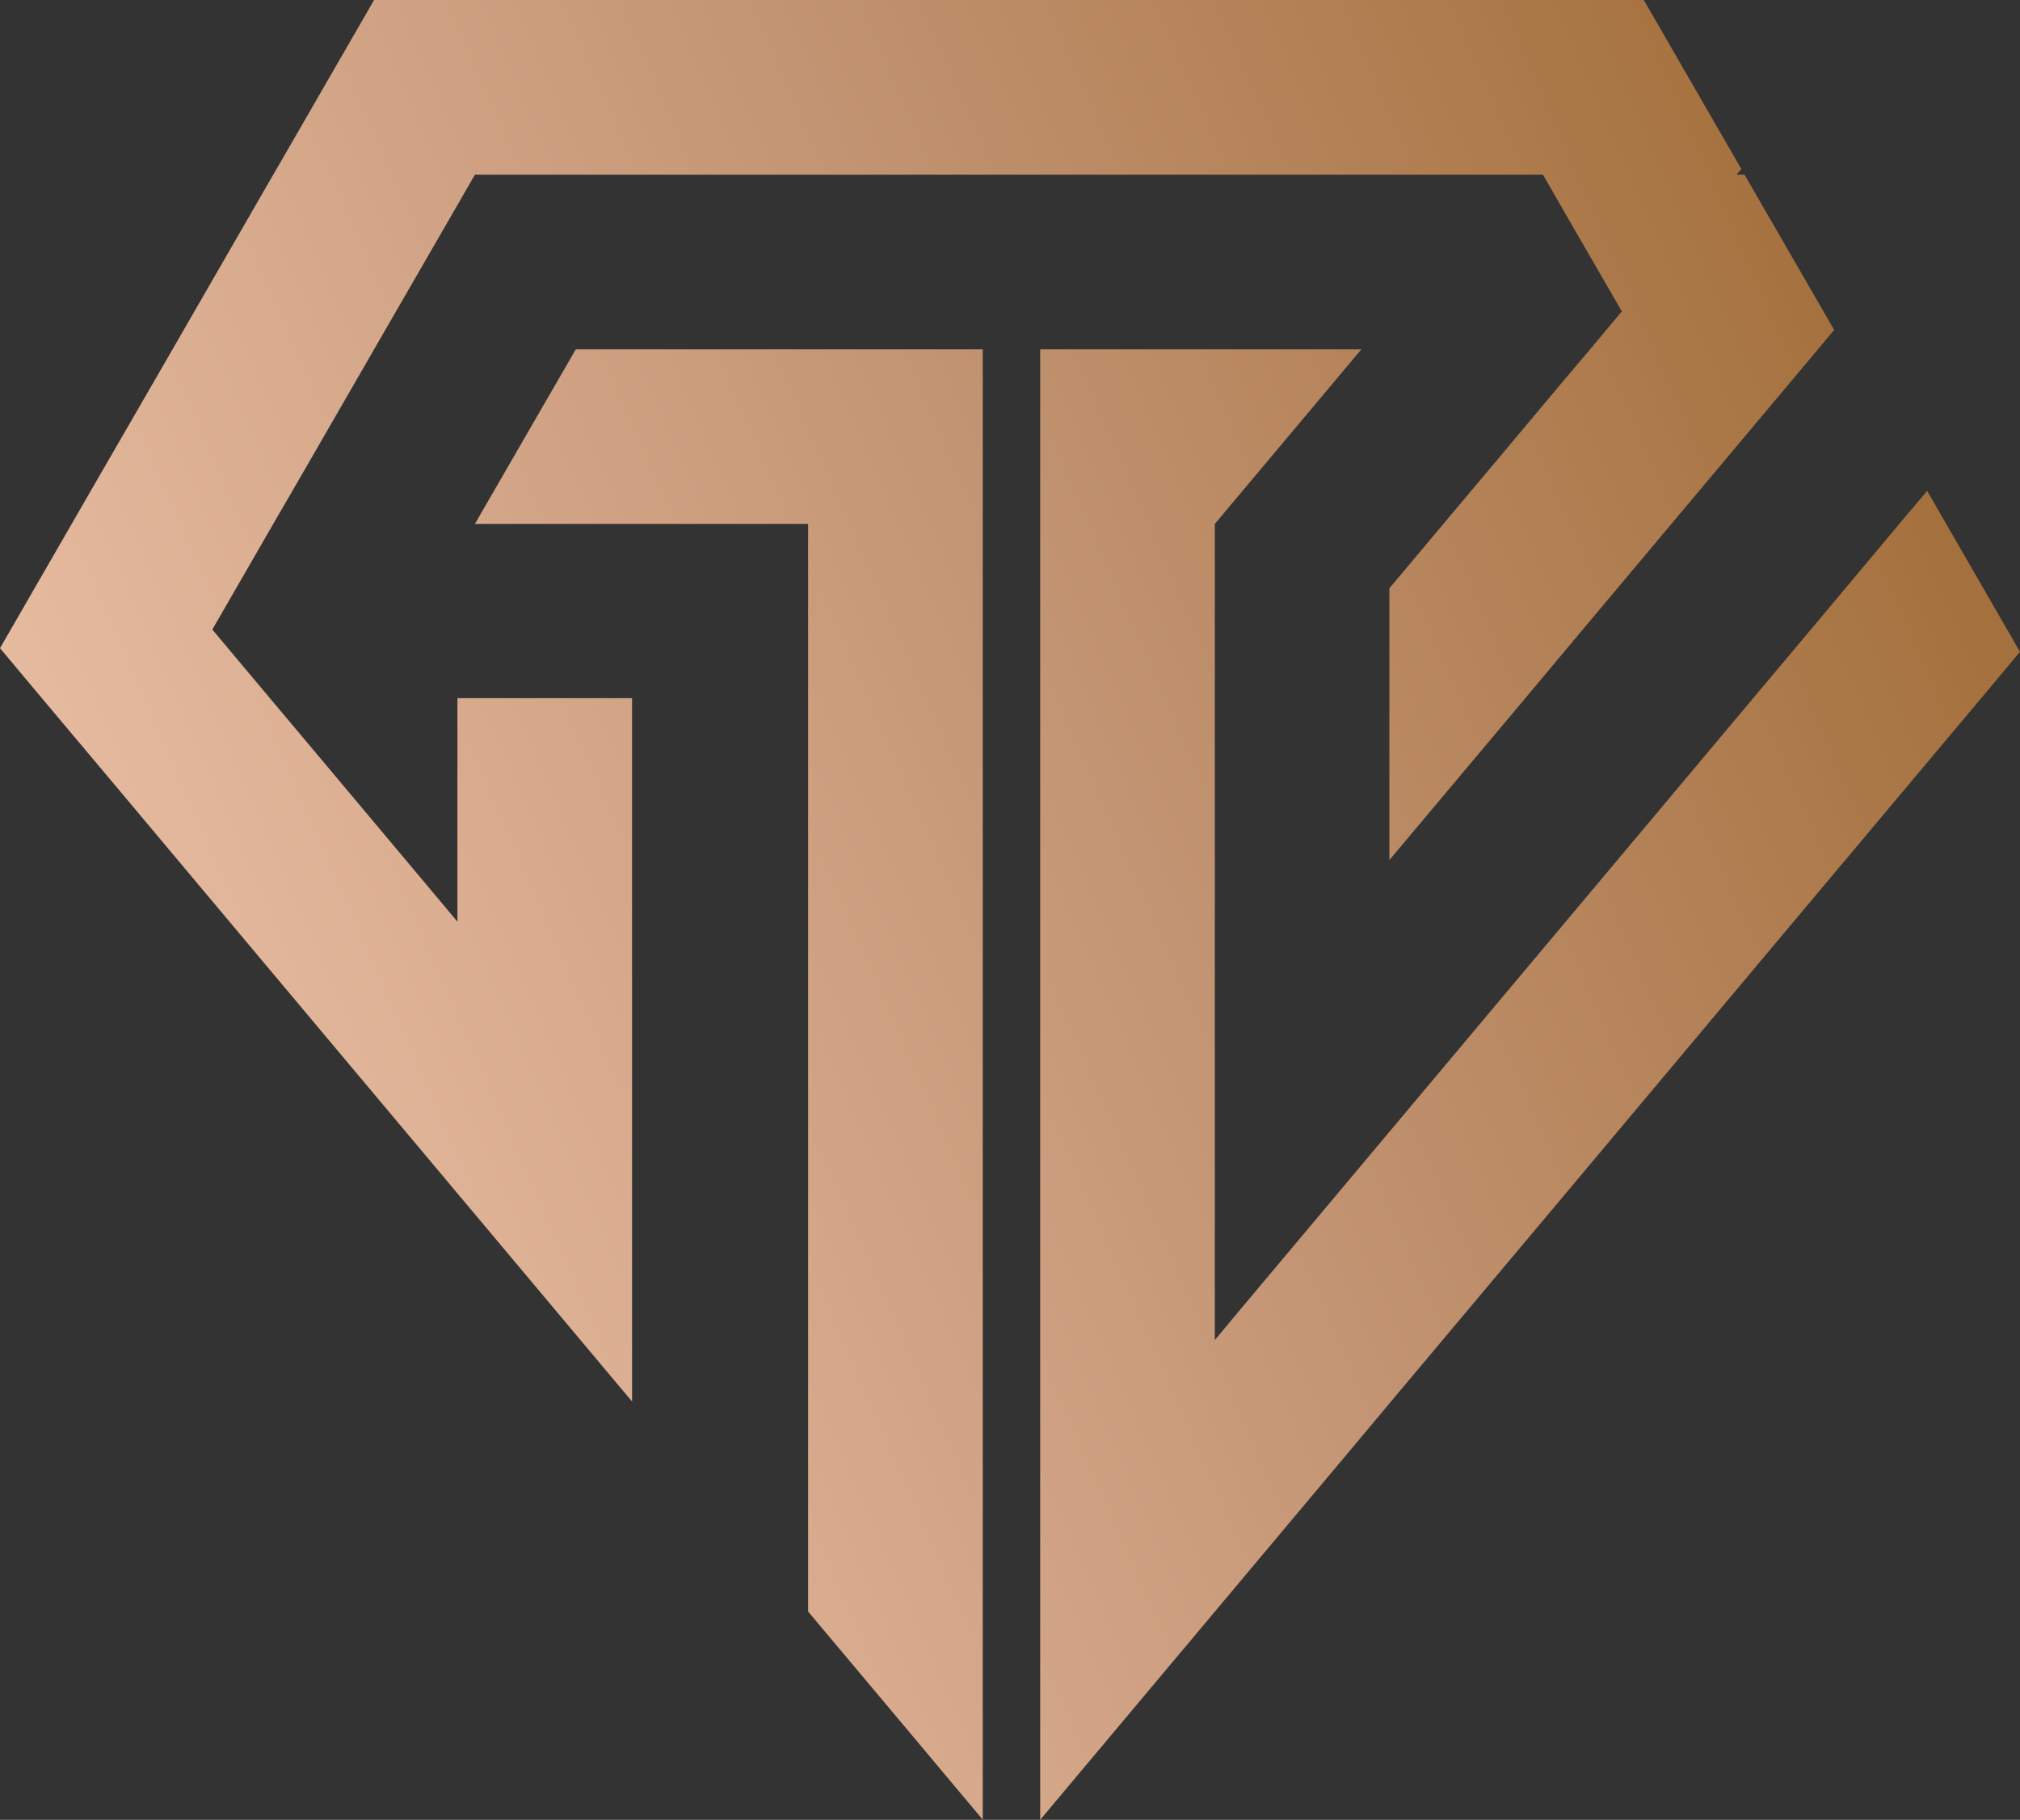<svg xmlns="http://www.w3.org/2000/svg" xmlns:xlink="http://www.w3.org/1999/xlink" viewBox="0 0 1442.3 1299.1">
  <rect x="0" y="0" width="1442.3" height="1299.1" fill="#333333" stroke="none"/>
  <defs>
    <style>
      .a665512a-8c11-4cdf-858a-171279c9e568 {
        fill: url(#a71613e3-2d84-4349-9eca-bec4c2a6ab7a);
      }

      .e2059519-7136-4a97-a7f3-1e771e89bf74 {
        fill: url(#ec620383-3260-4928-be39-8aab3149a9a7);
      }

      .aeb281d8-5cfb-4e23-8991-abc450bfad69 {
        fill: url(#aae0f939-a52d-42ee-a846-37f97a883720);
      }
    </style>
    <linearGradient id="a71613e3-2d84-4349-9eca-bec4c2a6ab7a" x1="-684.33" y1="-3764.35" x2="1493.04" y2="-2808.01" gradientTransform="matrix(1, 0, 0, -1, -19, -2355)" gradientUnits="userSpaceOnUse">
      <stop offset="0" stop-color="#ffe7d2"/>
      <stop offset="0.28" stop-color="#f8ceb6"/>
      <stop offset="0.72" stop-color="#c39473"/>
      <stop offset="1" stop-color="#a26e39"/>
    </linearGradient>
    <linearGradient id="ec620383-3260-4928-be39-8aab3149a9a7" x1="-714.48" y1="-3695.71" x2="1462.89" y2="-2739.37" xlink:href="#a71613e3-2d84-4349-9eca-bec4c2a6ab7a"/>
    <linearGradient id="aae0f939-a52d-42ee-a846-37f97a883720" x1="-847.24" y1="-3393.45" x2="1330.13" y2="-2437.11" xlink:href="#a71613e3-2d84-4349-9eca-bec4c2a6ab7a"/>
  </defs>
  <title>logo-3</title>
  <g id="aeb22bec-edd4-4e37-91e2-5efea58714c6" data-name="Layer 2">
    <g id="e6587a37-aee4-442a-a668-9a62a3061e5e" data-name="Layer 1">
      <g id="b52c70f0-a5ab-469c-9fa1-1d68f1a04bb2" data-name="Layer 2">
        <g id="f69cef09-8ce6-4f61-a157-f1d877f68365" data-name="Layer 2-2">
          <polygon class="a665512a-8c11-4cdf-858a-171279c9e568" points="1442.3 465.3 1414.6 498.4 1357 567 1271.7 668.6 1116.7 853.4 992 1001.9 966.4 1032.5 885 1129.5 867.4 1150.5 803.6 1226.5 742.7 1299.1 742.7 249.4 972 249.4 867.4 374 867.4 374 867.4 956.6 885 935.5 992 808 1116.7 659.4 1205.4 553.7 1251.8 498.4 1290.7 452.1 1356.1 374 1376 350.4 1389.6 374 1442.3 465.3"/>
          <polygon class="e2059519-7136-4a97-a7f3-1e771e89bf74" points="701.7 249.4 701.7 1299 640.9 1226.5 577 1150.4 577 374 339.1 374 369.6 321.2 411.1 249.4 701.7 249.4"/>
          <polygon class="aeb281d8-5cfb-4e23-8991-abc450bfad69" points="1309.6 235.5 1298 249.4 1224.3 337.2 1193.4 374 1139 438.8 1116.7 465.4 1089.1 498.4 992 614 992 420 1030.6 374 1072.7 323.9 1116.7 271.4 1135.3 249.4 1158 222.3 1116.7 150.8 1101.7 124.7 339.1 124.7 326.6 146.4 284.3 219.6 267.1 249.4 218 334.5 195.1 374 151.6 449.4 192.7 498.4 236.9 551 326.6 657.9 326.6 498.4 451.3 498.4 451.3 1000.5 396.5 935.2 326.6 851.9 170.6 666 85.3 564.3 29.9 498.4 0 462.7 51.2 374 66.3 347.8 123.2 249.4 132.7 232.9 195.1 124.7 199 118 267.1 0 1173.6 0 1176.8 5.4 1243.3 120.6 1239.9 124.7 1245.6 124.7 1309.6 235.5"/>
        </g>
      </g>
    </g>
  </g>
</svg>
